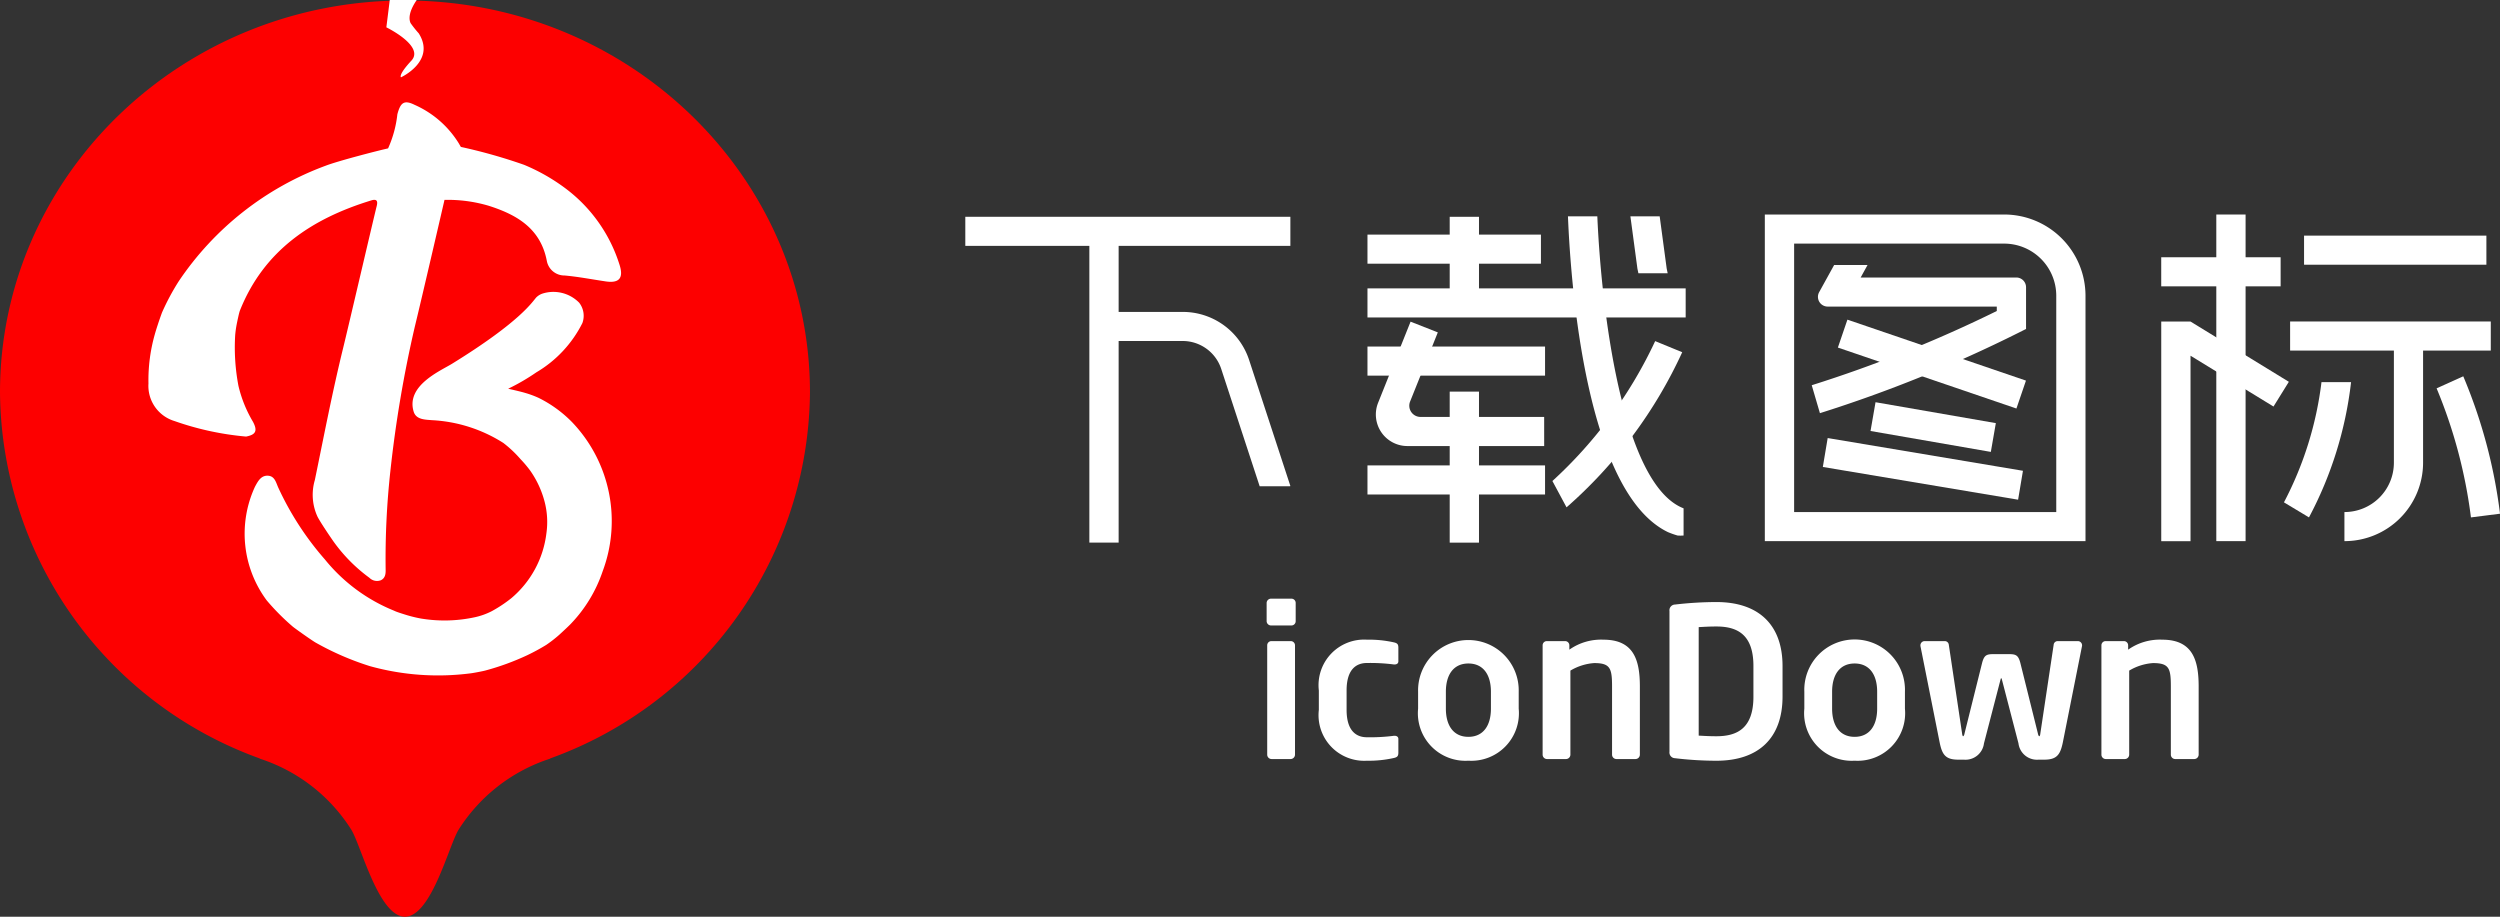 <svg xmlns="http://www.w3.org/2000/svg" width="139.851" height="51.283" viewBox="0 0 139.851 51.283">
  <rect x="0" y="0" width="139.851" height="51.283" fill="#333333" stroke="none"/>
  <g id="组_84" data-name="组 84" transform="translate(-411 -15)">
    <g id="下载图标LOGO_BGR" transform="translate(411 15)">
      <path id="路径_32" data-name="路径 32" d="M610.223,105.631c0-12.111-10.143-21.93-22.655-21.93s-22.655,9.819-22.655,21.93a21.965,21.965,0,0,0,14.53,20.47v.011a9.52,9.52,0,0,1,5.117,3.966c.546.868,1.528,4.868,3.006,4.878h0c1.48-.011,2.461-4.01,3.006-4.878a9.524,9.524,0,0,1,5.118-3.966V126.1A21.966,21.966,0,0,0,610.223,105.631Z" transform="translate(-564.913 -83.673)" fill="#fd0000"/>
      <path id="路径_55" data-name="路径 55" d="M598.336,97.621a8.5,8.5,0,0,0-2.966-4.213A10.655,10.655,0,0,0,593,92.05a29.784,29.784,0,0,0-3.533-1c-.039-.067-.077-.131-.116-.2a5.529,5.529,0,0,0-2.471-2.154c-.588-.29-.79-.13-.965.526a6.28,6.28,0,0,1-.52,1.91c-.425.09-2.769.69-3.491.969a16.983,16.983,0,0,0-8.231,6.482,13.018,13.018,0,0,0-.925,1.733c-.172.469-.331.962-.4,1.211a9.359,9.359,0,0,0-.357,2.759,2.054,2.054,0,0,0,1.461,2.1,16.333,16.333,0,0,0,4,.867c.55-.106.649-.323.389-.821a7.106,7.106,0,0,1-.817-2.019,11.492,11.492,0,0,1-.182-2.831,5.793,5.793,0,0,1,.083-.6c.026-.136.134-.658.18-.773,1.345-3.374,4.029-5.15,7.353-6.168.322-.1.368.055.3.321-.165.649-1.615,6.879-1.879,7.946-.6,2.444-1.073,4.915-1.581,7.378a2.916,2.916,0,0,0,.155,2.06c.189.354.673,1.069.911,1.407a8.977,8.977,0,0,0,1.987,2,.6.6,0,0,0,.643.136c.243-.12.271-.352.265-.594a45.147,45.147,0,0,1,.265-5.516,67.935,67.935,0,0,1,1.361-8.049c.361-1.477,1.666-7.11,1.666-7.117a8.029,8.029,0,0,1,2.474.329c1.554.494,2.9,1.257,3.25,3.081a1,1,0,0,0,.993.819c.752.067,1.5.212,2.247.323C598.32,98.7,598.592,98.4,598.336,97.621Z" transform="translate(-563.686 -82.831)" fill="#fff"/>
      <path id="路径_56" data-name="路径 56" d="M594.892,104.879a6.9,6.9,0,0,0-1.876-1.359,5.423,5.423,0,0,0-.756-.277c-.237-.072-.779-.195-.942-.231a11.761,11.761,0,0,0,1.576-.916,6.668,6.668,0,0,0,2.577-2.758,1.185,1.185,0,0,0-.183-1.142,2.021,2.021,0,0,0-2.07-.5.917.917,0,0,0-.319.2c-.219.231-.841,1.326-4.724,3.721-.65.4-2.583,1.219-2.143,2.675.136.449.628.447,1.029.479a8.215,8.215,0,0,1,3.987,1.273,6.477,6.477,0,0,1,.956.9,6.586,6.586,0,0,1,.554.657,5.405,5.405,0,0,1,.789,1.691,4.491,4.491,0,0,1,.109,1.823,5.627,5.627,0,0,1-1.96,3.614,7.509,7.509,0,0,1-1.09.724,3.828,3.828,0,0,1-.965.344,8,8,0,0,1-2.963.076h-.007a7.573,7.573,0,0,1-1.007-.255c-.13-.041-.258-.082-.384-.128-.06-.022-.117-.05-.176-.075a9.6,9.6,0,0,1-3.837-2.853,16.651,16.651,0,0,1-2.61-4.023c-.126-.28-.195-.646-.583-.662s-.557.319-.719.617a6.259,6.259,0,0,0,.659,6.361,12.951,12.951,0,0,0,1.447,1.457c.1.089,1.092.793,1.3.908a15.792,15.792,0,0,0,3.023,1.31,14.233,14.233,0,0,0,5.654.4c.133-.015.675-.118.812-.157a14.177,14.177,0,0,0,2.33-.851,11.488,11.488,0,0,0,1.069-.58,7.312,7.312,0,0,0,.718-.557c.262-.239.581-.537.679-.645a7.877,7.877,0,0,0,1.76-2.919A8.008,8.008,0,0,0,594.892,104.879Z" transform="translate(-562.892 -81.266)" fill="#fff"/>
      <path id="路径_54" data-name="路径 54" d="M584.687,84.969c-.1-.219-.113-.623.344-1.292h-1.508l-.191,1.529s2.157,1.049,1.4,1.864-.583.933-.583.933,1.976-.908.995-2.46A6.1,6.1,0,0,1,584.687,84.969Z" transform="translate(-561.719 -83.677)" fill="#fff"/>
    </g>
    <g id="下载图标TEXT" transform="translate(465 27)">
      <g id="组_45" data-name="组 45" transform="translate(16.853 21.491)">
        <path id="路径_57" data-name="路径 57" d="M1043.14,148.222H1042a.247.247,0,0,1-.246-.235v-1.029a.245.245,0,0,1,.246-.235h1.143a.237.237,0,0,1,.236.235v1.029A.238.238,0,0,1,1043.14,148.222Zm-.035,7.472h-1.084a.246.246,0,0,1-.235-.247v-6.115a.235.235,0,0,1,.235-.235h1.084a.237.237,0,0,1,.236.235v6.115A.248.248,0,0,1,1043.105,155.694Z" transform="translate(-1041.751 -146.724)" fill="#fff"/>
        <path id="路径_58" data-name="路径 58" d="M1048.367,155.247a6.366,6.366,0,0,1-1.519.154,2.553,2.553,0,0,1-2.684-2.842v-1.089a2.551,2.551,0,0,1,2.684-2.841,6.466,6.466,0,0,1,1.519.152c.2.046.246.117.246.3v.762c0,.117-.092.174-.211.174h-.035a10.286,10.286,0,0,0-1.519-.082c-.554,0-1.131.315-1.131,1.532v1.089c0,1.215.578,1.532,1.131,1.532a10.284,10.284,0,0,0,1.519-.082h.035c.119,0,.211.058.211.174v.76C1048.613,155.13,1048.568,155.2,1048.367,155.247Z" transform="translate(-1041.241 -146.337)" fill="#fff"/>
        <path id="路径_59" data-name="路径 59" d="M1051.562,155.4a2.66,2.66,0,0,1-2.814-2.912v-.948a2.815,2.815,0,1,1,5.628,0v.948A2.661,2.661,0,0,1,1051.562,155.4Zm1.26-3.86c0-.959-.436-1.578-1.26-1.578s-1.26.62-1.26,1.578v.948c0,.958.436,1.577,1.26,1.577s1.26-.62,1.26-1.577Z" transform="translate(-1040.272 -146.337)" fill="#fff"/>
        <path id="路径_60" data-name="路径 60" d="M1059.7,155.307h-1.082a.246.246,0,0,1-.235-.247v-3.811c0-1.018-.1-1.31-1-1.31a3,3,0,0,0-1.33.421v4.7a.247.247,0,0,1-.236.247h-1.083a.246.246,0,0,1-.235-.247v-6.115a.235.235,0,0,1,.235-.235h1.025a.235.235,0,0,1,.235.235v.244a3.072,3.072,0,0,1,1.908-.559c1.695,0,2.037,1.135,2.037,2.619v3.811A.247.247,0,0,1,1059.7,155.307Z" transform="translate(-1039.057 -146.337)" fill="#fff"/>
        <path id="路径_61" data-name="路径 61" d="M1062.982,155.757a19.639,19.639,0,0,1-2.32-.142.319.319,0,0,1-.305-.362v-7.871a.319.319,0,0,1,.305-.362,20.289,20.289,0,0,1,2.32-.14c2.355,0,3.7,1.263,3.7,3.578v1.718C1066.679,154.493,1065.337,155.757,1062.982,155.757Zm2.071-5.3c0-1.754-.894-2.21-2.071-2.21-.435,0-.743.024-.99.035v6.07c.247.012.555.035.99.035,1.177,0,2.071-.456,2.071-2.211Z" transform="translate(-1037.819 -146.692)" fill="#fff"/>
        <path id="路径_62" data-name="路径 62" d="M1069.4,155.4a2.66,2.66,0,0,1-2.814-2.912v-.948a2.816,2.816,0,1,1,5.628,0v.948A2.661,2.661,0,0,1,1069.4,155.4Zm1.26-3.86c0-.959-.436-1.578-1.26-1.578s-1.26.62-1.26,1.578v.948c0,.958.436,1.577,1.26,1.577s1.26-.62,1.26-1.577Z" transform="translate(-1036.504 -146.337)" fill="#fff"/>
        <path id="路径_63" data-name="路径 63" d="M1080.988,148.966l-1.071,5.379c-.143.7-.331.983-1.049.983h-.317a1.041,1.041,0,0,1-1.119-.913l-.929-3.578c-.012-.047-.012-.058-.035-.058s-.025.011-.037.058l-.929,3.578a1.04,1.04,0,0,1-1.119.913h-.318c-.718,0-.906-.281-1.046-.983l-1.072-5.379v-.035a.236.236,0,0,1,.235-.235h1.142a.228.228,0,0,1,.212.211l.741,4.948c.011.1.035.162.058.162s.061-.046.082-.162l.979-3.931c.118-.456.258-.5.659-.5h.824c.4,0,.543.047.66.5l.978,3.931c.022.117.057.162.082.162s.047-.058.058-.162l.743-4.948a.226.226,0,0,1,.211-.211h1.144a.236.236,0,0,1,.235.235Z" transform="translate(-1035.371 -146.323)" fill="#fff"/>
        <path id="路径_64" data-name="路径 64" d="M1085.507,155.307h-1.082a.246.246,0,0,1-.236-.247v-3.811c0-1.018-.094-1.31-1-1.31a3,3,0,0,0-1.33.421v4.7a.247.247,0,0,1-.237.247h-1.082a.246.246,0,0,1-.235-.247v-6.115a.235.235,0,0,1,.235-.235h1.024a.236.236,0,0,1,.236.235v.244a3.072,3.072,0,0,1,1.908-.559c1.695,0,2.037,1.135,2.037,2.619v3.811A.248.248,0,0,1,1085.507,155.307Z" transform="translate(-1033.604 -146.337)" fill="#fff"/>
      </g>
      <g id="组_52" data-name="组 52">
        <g id="组_46" data-name="组 46" transform="translate(0 0.127)">
          <rect id="矩形_48" data-name="矩形 48" width="18.184" height="1.627" fill="#fff"/>
          <rect id="矩形_49" data-name="矩形 49" width="1.638" height="17.413" transform="translate(6.939 0.813)" fill="#fff"/>
          <path id="路径_65" data-name="路径 65" d="M1044.583,143.142l.034-.011-2.31-7.054a3.9,3.9,0,0,0-3.725-2.687h-4.089v1.627h4.089a2.269,2.269,0,0,1,2.166,1.562l2.15,6.563Z" transform="translate(-1026.432 -128.068)" fill="#fff"/>
        </g>
        <g id="组_47" data-name="组 47" transform="translate(22.497 0.101)">
          <rect id="矩形_50" data-name="矩形 50" width="9.703" height="1.627" transform="translate(0 1.023)" fill="#fff"/>
          <rect id="矩形_51" data-name="矩形 51" width="1.638" height="5.176" transform="translate(4.6 0.027)" fill="#fff"/>
          <path id="路径_66" data-name="路径 66" d="M1056.215,140.8h-7.641a1.765,1.765,0,0,1-1.651-2.416l1.818-4.542,1.524.6-1.551,3.869a.628.628,0,0,0,.587.86h6.913Z" transform="translate(-1046.33 -127.949)" fill="#fff"/>
          <rect id="矩形_52" data-name="矩形 52" width="9.934" height="1.627" transform="translate(0 7.285)" fill="#fff"/>
          <rect id="矩形_53" data-name="矩形 53" width="9.934" height="1.627" transform="translate(0 13.934)" fill="#fff"/>
          <rect id="矩形_54" data-name="矩形 54" width="1.638" height="8.448" transform="translate(4.6 9.806)" fill="#fff"/>
          <path id="路径_67" data-name="路径 67" d="M1055.668,132.295h-9.257v1.627h17.8v-1.627Z" transform="translate(-1046.411 -128.264)" fill="#fff"/>
          <path id="路径_68" data-name="路径 68" d="M1057.313,128.945h-1.643c.161,3.952,1.03,15.467,5.595,17.666a4.949,4.949,0,0,0,.531.188,1.835,1.835,0,0,0,.342,0v-1.52C1058.66,143.933,1057.527,133.95,1057.313,128.945Z" transform="translate(-1044.455 -128.944)" fill="#fff"/>
          <path id="路径_69" data-name="路径 69" d="M1060.7,134.747a24.81,24.81,0,0,1-5.749,7.826l.791,1.473a25.87,25.87,0,0,0,6.471-8.678Z" transform="translate(-1044.606 -127.766)" fill="#fff"/>
          <path id="路径_70" data-name="路径 70" d="M1060.584,131.872l-.393-2.927h-1.638l.393,2.927.054.257h1.638Z" transform="translate(-1043.845 -128.945)" fill="#fff"/>
        </g>
        <g id="组_48" data-name="组 48" transform="translate(66.9 0)">
          <rect id="矩形_55" data-name="矩形 55" width="6.679" height="1.627" transform="translate(0 2.391)" fill="#fff"/>
          <path id="路径_71" data-name="路径 71" d="M1085.611,128.861v18.271h1.638V128.861Z" transform="translate(-1082.53 -128.861)" fill="#fff"/>
          <path id="路径_72" data-name="路径 72" d="M1090.207,137.209l-5.5-3.37v0h-1.638v12.287h1.638V135.75l4.641,2.843Z" transform="translate(-1083.068 -127.851)" fill="#fff"/>
          <rect id="矩形_56" data-name="矩形 56" width="11.225" height="1.627" transform="translate(7.21 5.984)" fill="#fff"/>
          <rect id="矩形_57" data-name="矩形 57" width="10.2" height="1.627" transform="translate(7.99 1.181)" fill="#fff"/>
          <path id="路径_73" data-name="路径 73" d="M1094.295,134.245v7.42a2.761,2.761,0,0,1-2.767,2.747v1.627a4.392,4.392,0,0,0,4.4-4.373v-7.42Z" transform="translate(-1081.28 -127.768)" fill="#fff"/>
          <path id="路径_74" data-name="路径 74" d="M1097.706,144.277a27.751,27.751,0,0,0-1.921-7.22l1.491-.674a28.893,28.893,0,0,1,2.056,7.687Z" transform="translate(-1080.38 -127.333)" fill="#fff"/>
          <path id="路径_75" data-name="路径 75" d="M1090.836,136.654a19.524,19.524,0,0,1-2.1,6.725l1.4.842a21.278,21.278,0,0,0,2.355-7.568Z" transform="translate(-1081.871 -127.278)" fill="#fff"/>
        </g>
        <g id="组_51" data-name="组 51" transform="translate(44.729)">
          <path id="路径_76" data-name="路径 76" d="M1082.7,147.133h-17.939V128.861h13.381a4.55,4.55,0,0,1,4.558,4.529Zm-16.3-1.628h14.664V133.389a2.915,2.915,0,0,0-2.92-2.9H1066.4Z" transform="translate(-1064.765 -128.861)" fill="#fff"/>
          <g id="组_50" data-name="组 50" transform="translate(2.615 2.825)">
            <rect id="矩形_58" data-name="矩形 58" width="1.65" height="10.554" transform="translate(1.468 4.618) rotate(-71.151)" fill="#fff"/>
            <g id="组_49" data-name="组 49" transform="translate(0.626 7.683)">
              <rect id="矩形_59" data-name="矩形 59" width="1.634" height="6.831" transform="translate(2.668 1.602) rotate(-80.143)" fill="#fff"/>
              <rect id="矩形_60" data-name="矩形 60" width="1.64" height="11.076" transform="translate(0 3.614) rotate(-80.482)" fill="#fff"/>
            </g>
            <path id="路径_77" data-name="路径 77" d="M1078.366,131.908h-8.7l.386-.7h-1.869l-.839,1.52a.544.544,0,0,0,.48.806h9.457v.248a73.4,73.4,0,0,1-10.352,4.152l.458,1.563a75.56,75.56,0,0,0,11.083-4.485l.448-.225v-2.335A.545.545,0,0,0,1078.366,131.908Z" transform="translate(-1066.924 -131.209)" fill="#fff"/>
          </g>
        </g>
      </g>
    </g>
  </g>
</svg>
